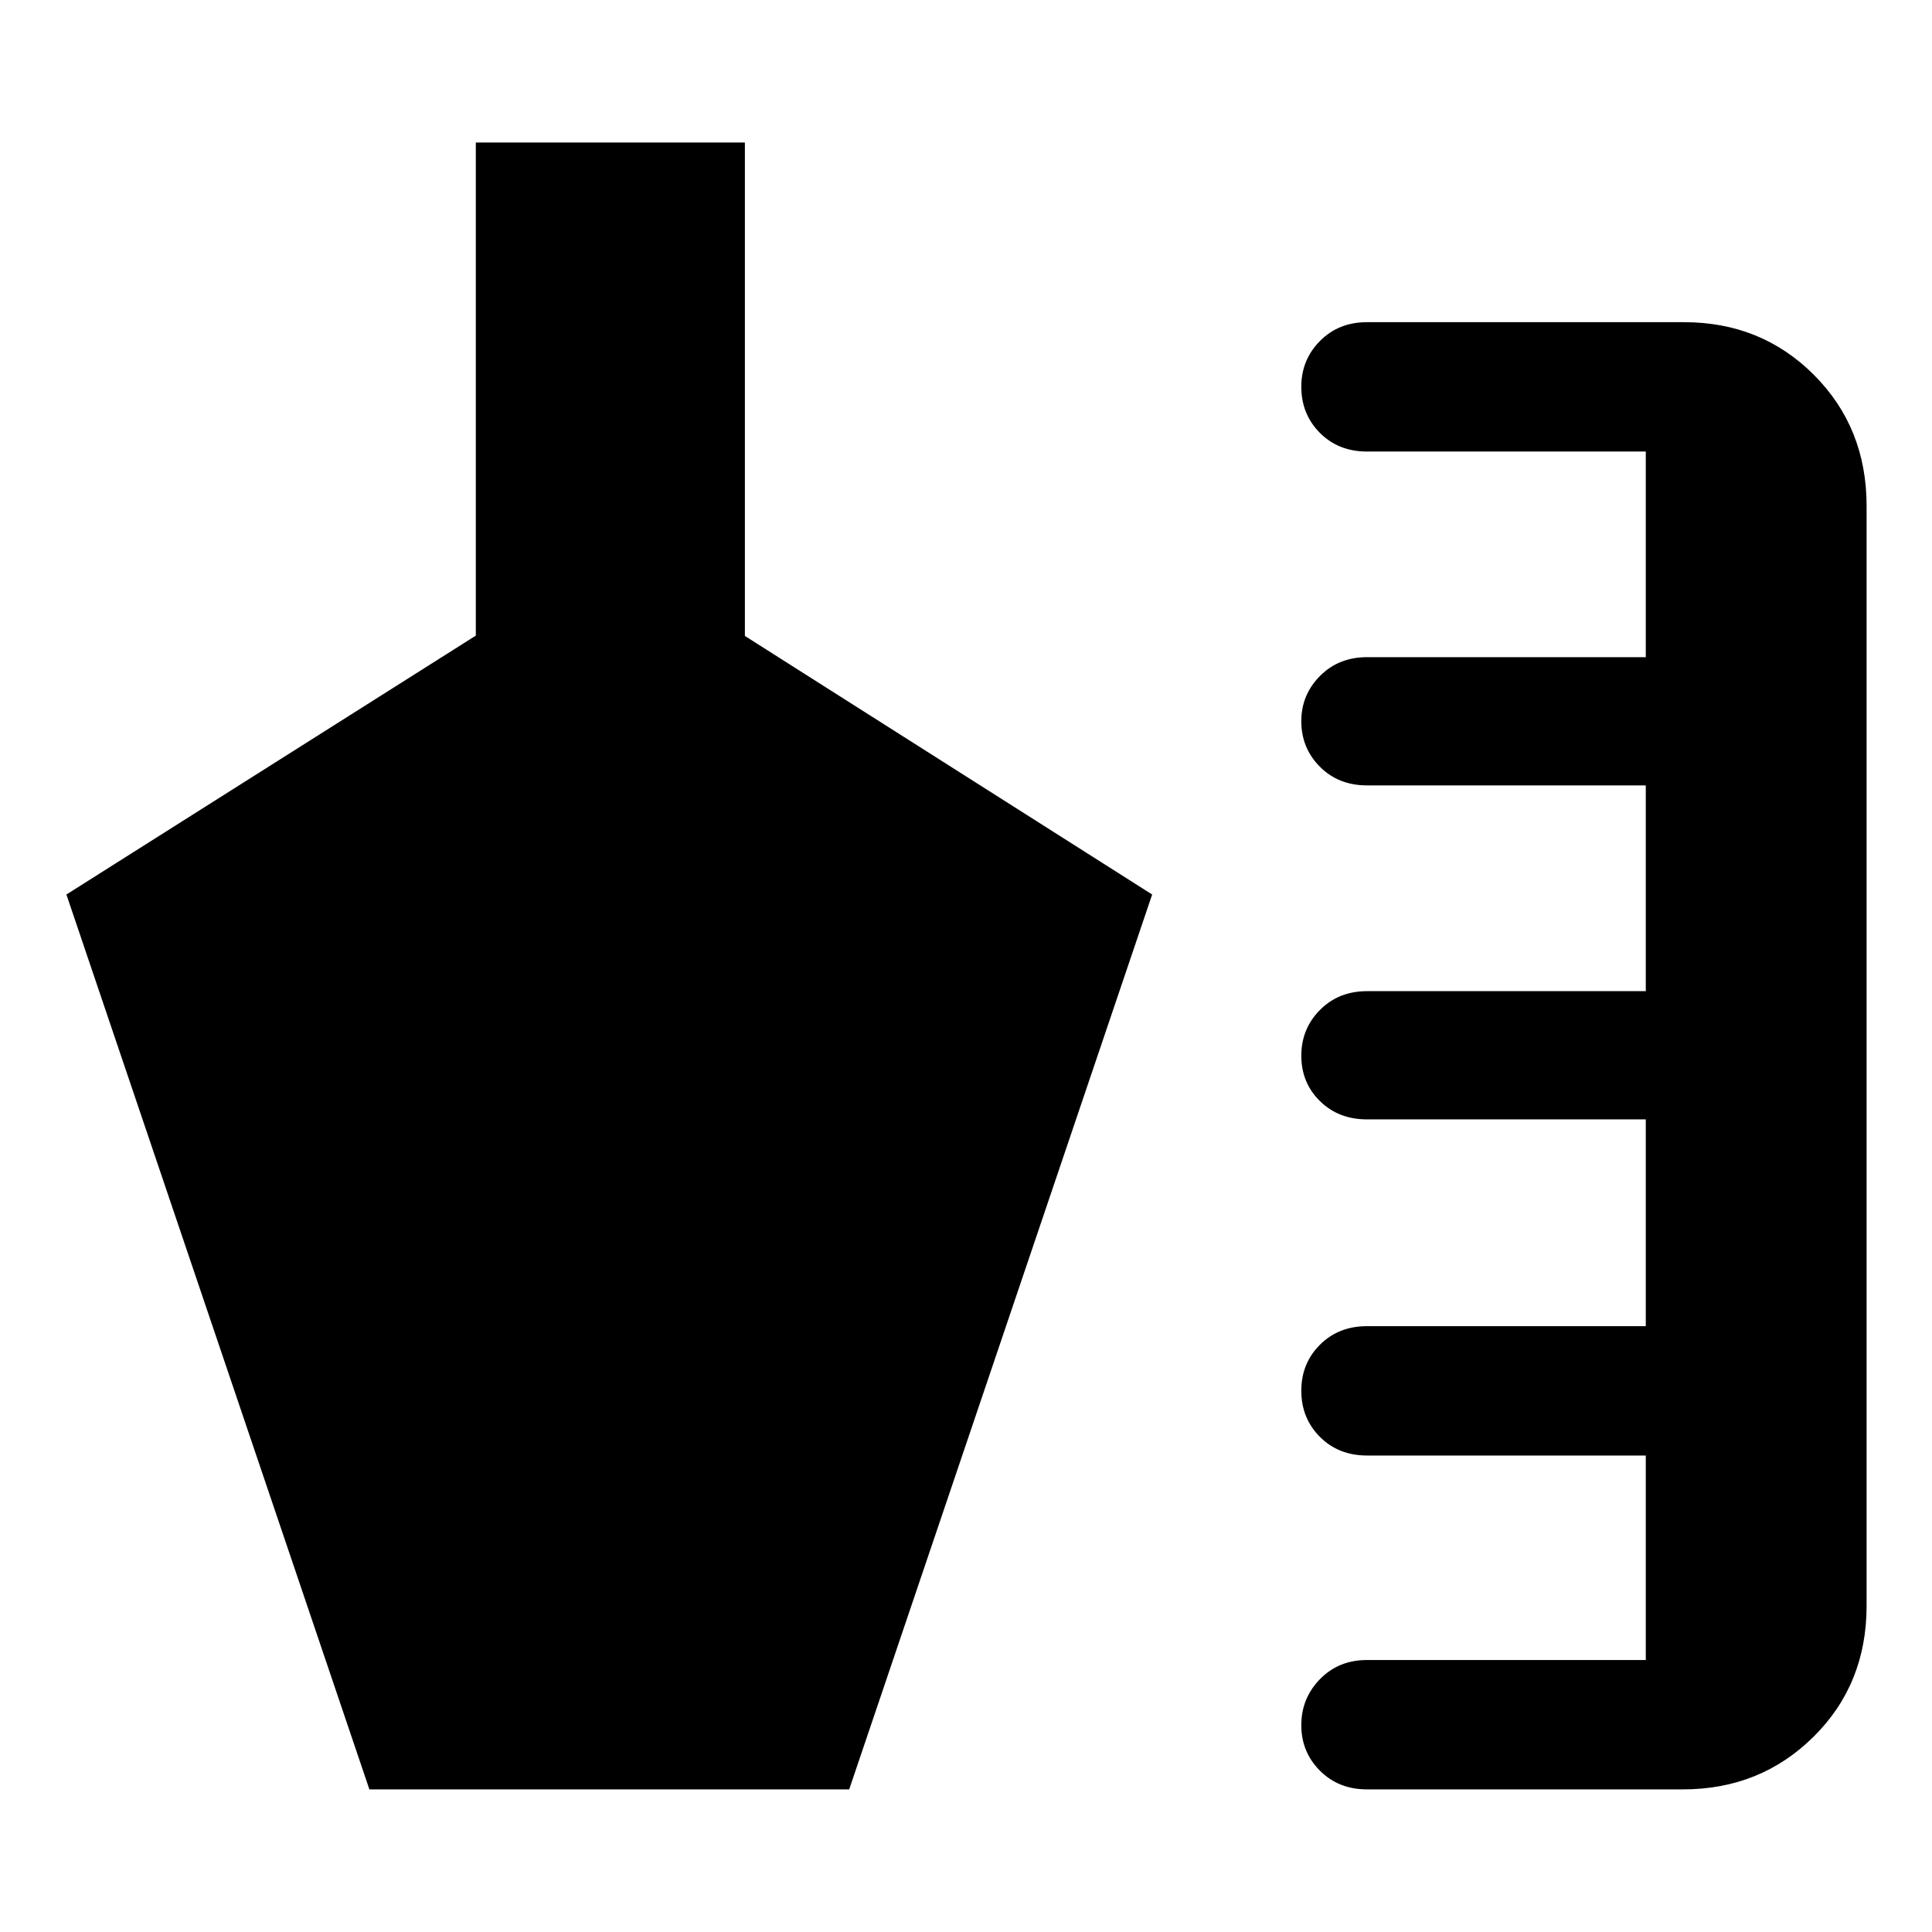 <svg xmlns="http://www.w3.org/2000/svg" height="48" viewBox="0 -960 960 960" width="48"><path d="M679.217-70.869q-14.076 0-23.342-9.278-9.266-9.28-9.266-22.625t9.266-22.862q9.266-9.518 23.406-9.518h138.501V-236.76H679.281q-14.203 0-23.438-9.279-9.234-9.279-9.234-22.907t9.266-22.862q9.266-9.235 23.406-9.235h138.501v-102.739H679.281q-14.203 0-23.438-9.119-9.234-9.119-9.234-22.511t9.266-22.74q9.266-9.348 23.406-9.348h138.501v-102.239H679.281q-14.203 0-23.438-9.279-9.234-9.278-9.234-22.624 0-13.105 9.266-22.46t23.406-9.355h138.501V-735.63H679.281q-14.203 0-23.438-9.279-9.234-9.279-9.234-22.907 0-13.388 9.266-22.742 9.266-9.355 23.342-9.355h157.565q38.414 0 64.566 26.212 26.153 26.212 26.153 65.071v546.543q0 39.007-26.403 65.112-26.402 26.106-64.816 26.106H679.217Zm-495.674 0L32.999-515.522l203.435-128.645v-245.029H370.13v245.195L572.5-515.522 421.957-70.869H183.543Z"/></svg>